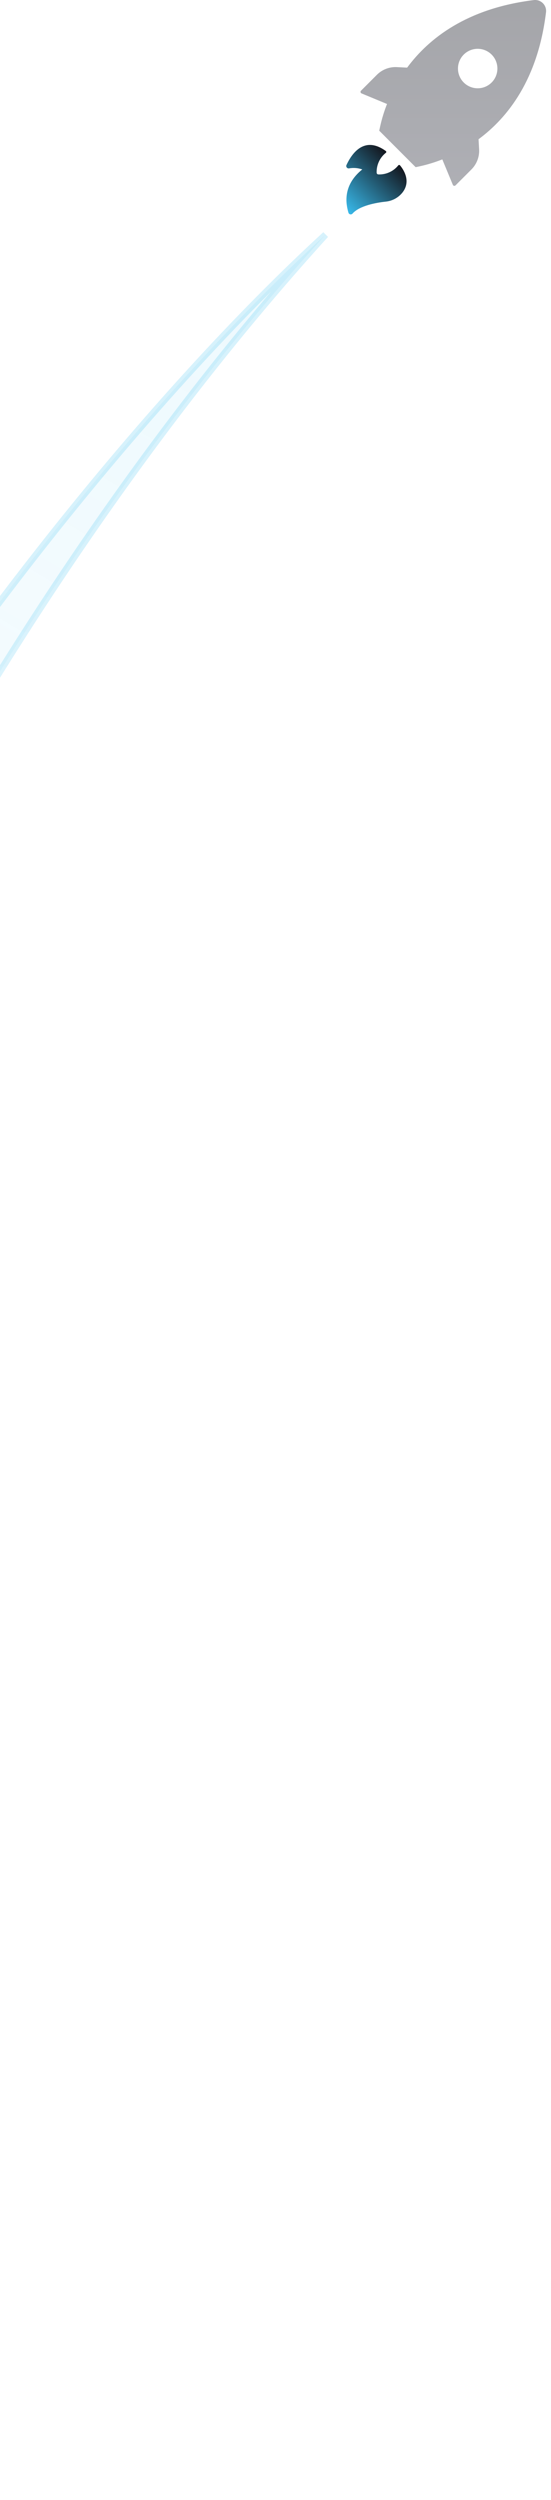 <svg width="66" height="299" viewBox="0 0 66 299" fill="none" xmlns="http://www.w3.org/2000/svg">
<path d="M-84 298C-81.433 169.808 -0.932 64.631 38.997 28.067C-33.732 108.079 -73.305 241.361 -84 298Z" fill="url(#paint0_linear_29_2004)" stroke="url(#paint1_linear_29_2004)" stroke-opacity="0.2" stroke-width="0.8"/>
<path d="M43.314 11.175L46.358 12.437C46.015 13.303 45.741 14.195 45.539 15.105L45.424 15.63L49.787 19.996L50.312 19.883C51.221 19.681 52.114 19.407 52.98 19.064L54.242 22.108C54.267 22.169 54.321 22.213 54.386 22.226C54.451 22.239 54.518 22.218 54.565 22.171L56.472 20.263C57.101 19.634 57.435 18.767 57.39 17.878L57.322 16.653C60.854 14.045 64.427 9.472 65.4 1.491C65.456 1.085 65.32 0.677 65.031 0.387C64.742 0.096 64.335 -0.042 63.929 0.011C55.95 0.993 51.374 4.569 48.767 8.09L47.544 8.027C46.657 7.978 45.791 8.307 45.159 8.932L43.252 10.839C43.198 10.885 43.172 10.956 43.185 11.025C43.199 11.095 43.248 11.152 43.314 11.175ZM55.551 6.526C55.994 6.084 56.595 5.836 57.221 5.837C57.846 5.838 58.446 6.087 58.889 6.53C59.331 6.972 59.579 7.573 59.579 8.198C59.579 8.824 59.331 9.424 58.889 9.867C58.446 10.31 57.846 10.559 57.221 10.559C56.595 10.56 55.994 10.313 55.551 9.871C55.106 9.428 54.856 8.826 54.856 8.198C54.856 7.571 55.106 6.969 55.551 6.526Z" fill="url(#paint2_linear_29_2004)" fill-opacity="0.4"/>
<path d="M41.82 20.138C42.347 20.044 42.889 20.087 43.394 20.264C40.986 22.195 41.443 24.436 41.736 25.438C41.766 25.539 41.848 25.616 41.952 25.638C42.055 25.66 42.162 25.624 42.23 25.543C43.061 24.593 45.097 24.234 46.199 24.116C46.971 24.039 47.682 23.663 48.178 23.066C49.314 21.668 48.288 20.22 47.915 19.776C47.89 19.745 47.852 19.727 47.811 19.727C47.771 19.727 47.733 19.745 47.708 19.776C47.129 20.497 46.243 20.899 45.32 20.862C45.209 20.858 45.12 20.769 45.116 20.658C45.085 19.731 45.497 18.844 46.225 18.27C46.254 18.245 46.27 18.209 46.27 18.17C46.27 18.133 46.254 18.096 46.225 18.071C43.541 16.119 42.059 18.535 41.5 19.737C41.45 19.846 41.473 19.975 41.558 20.059C41.626 20.129 41.725 20.159 41.82 20.138Z" fill="url(#paint3_linear_29_2004)"/>
<defs>
<linearGradient id="paint0_linear_29_2004" x1="57.158" y1="6.604" x2="-41.9" y2="174.177" gradientUnits="userSpaceOnUse">
<stop stop-color="#39BEF0" stop-opacity="0.11"/>
<stop offset="1" stop-color="#39BEF0" stop-opacity="0"/>
</linearGradient>
<linearGradient id="paint1_linear_29_2004" x1="12.582" y1="70.166" x2="-22.501" y2="298" gradientUnits="userSpaceOnUse">
<stop stop-color="#39BEF0"/>
<stop offset="1" stop-color="white" stop-opacity="0"/>
</linearGradient>
<linearGradient id="paint2_linear_29_2004" x1="54.297" y1="0" x2="54.297" y2="22.23" gradientUnits="userSpaceOnUse">
<stop stop-color="#1D1F29"/>
<stop offset="1" stop-color="#353745"/>
</linearGradient>
<linearGradient id="paint3_linear_29_2004" x1="41.474" y1="25.59" x2="47.665" y2="19.399" gradientUnits="userSpaceOnUse">
<stop stop-color="#39BEF0"/>
<stop offset="1" stop-color="#13141B"/>
</linearGradient>
</defs>
</svg>
